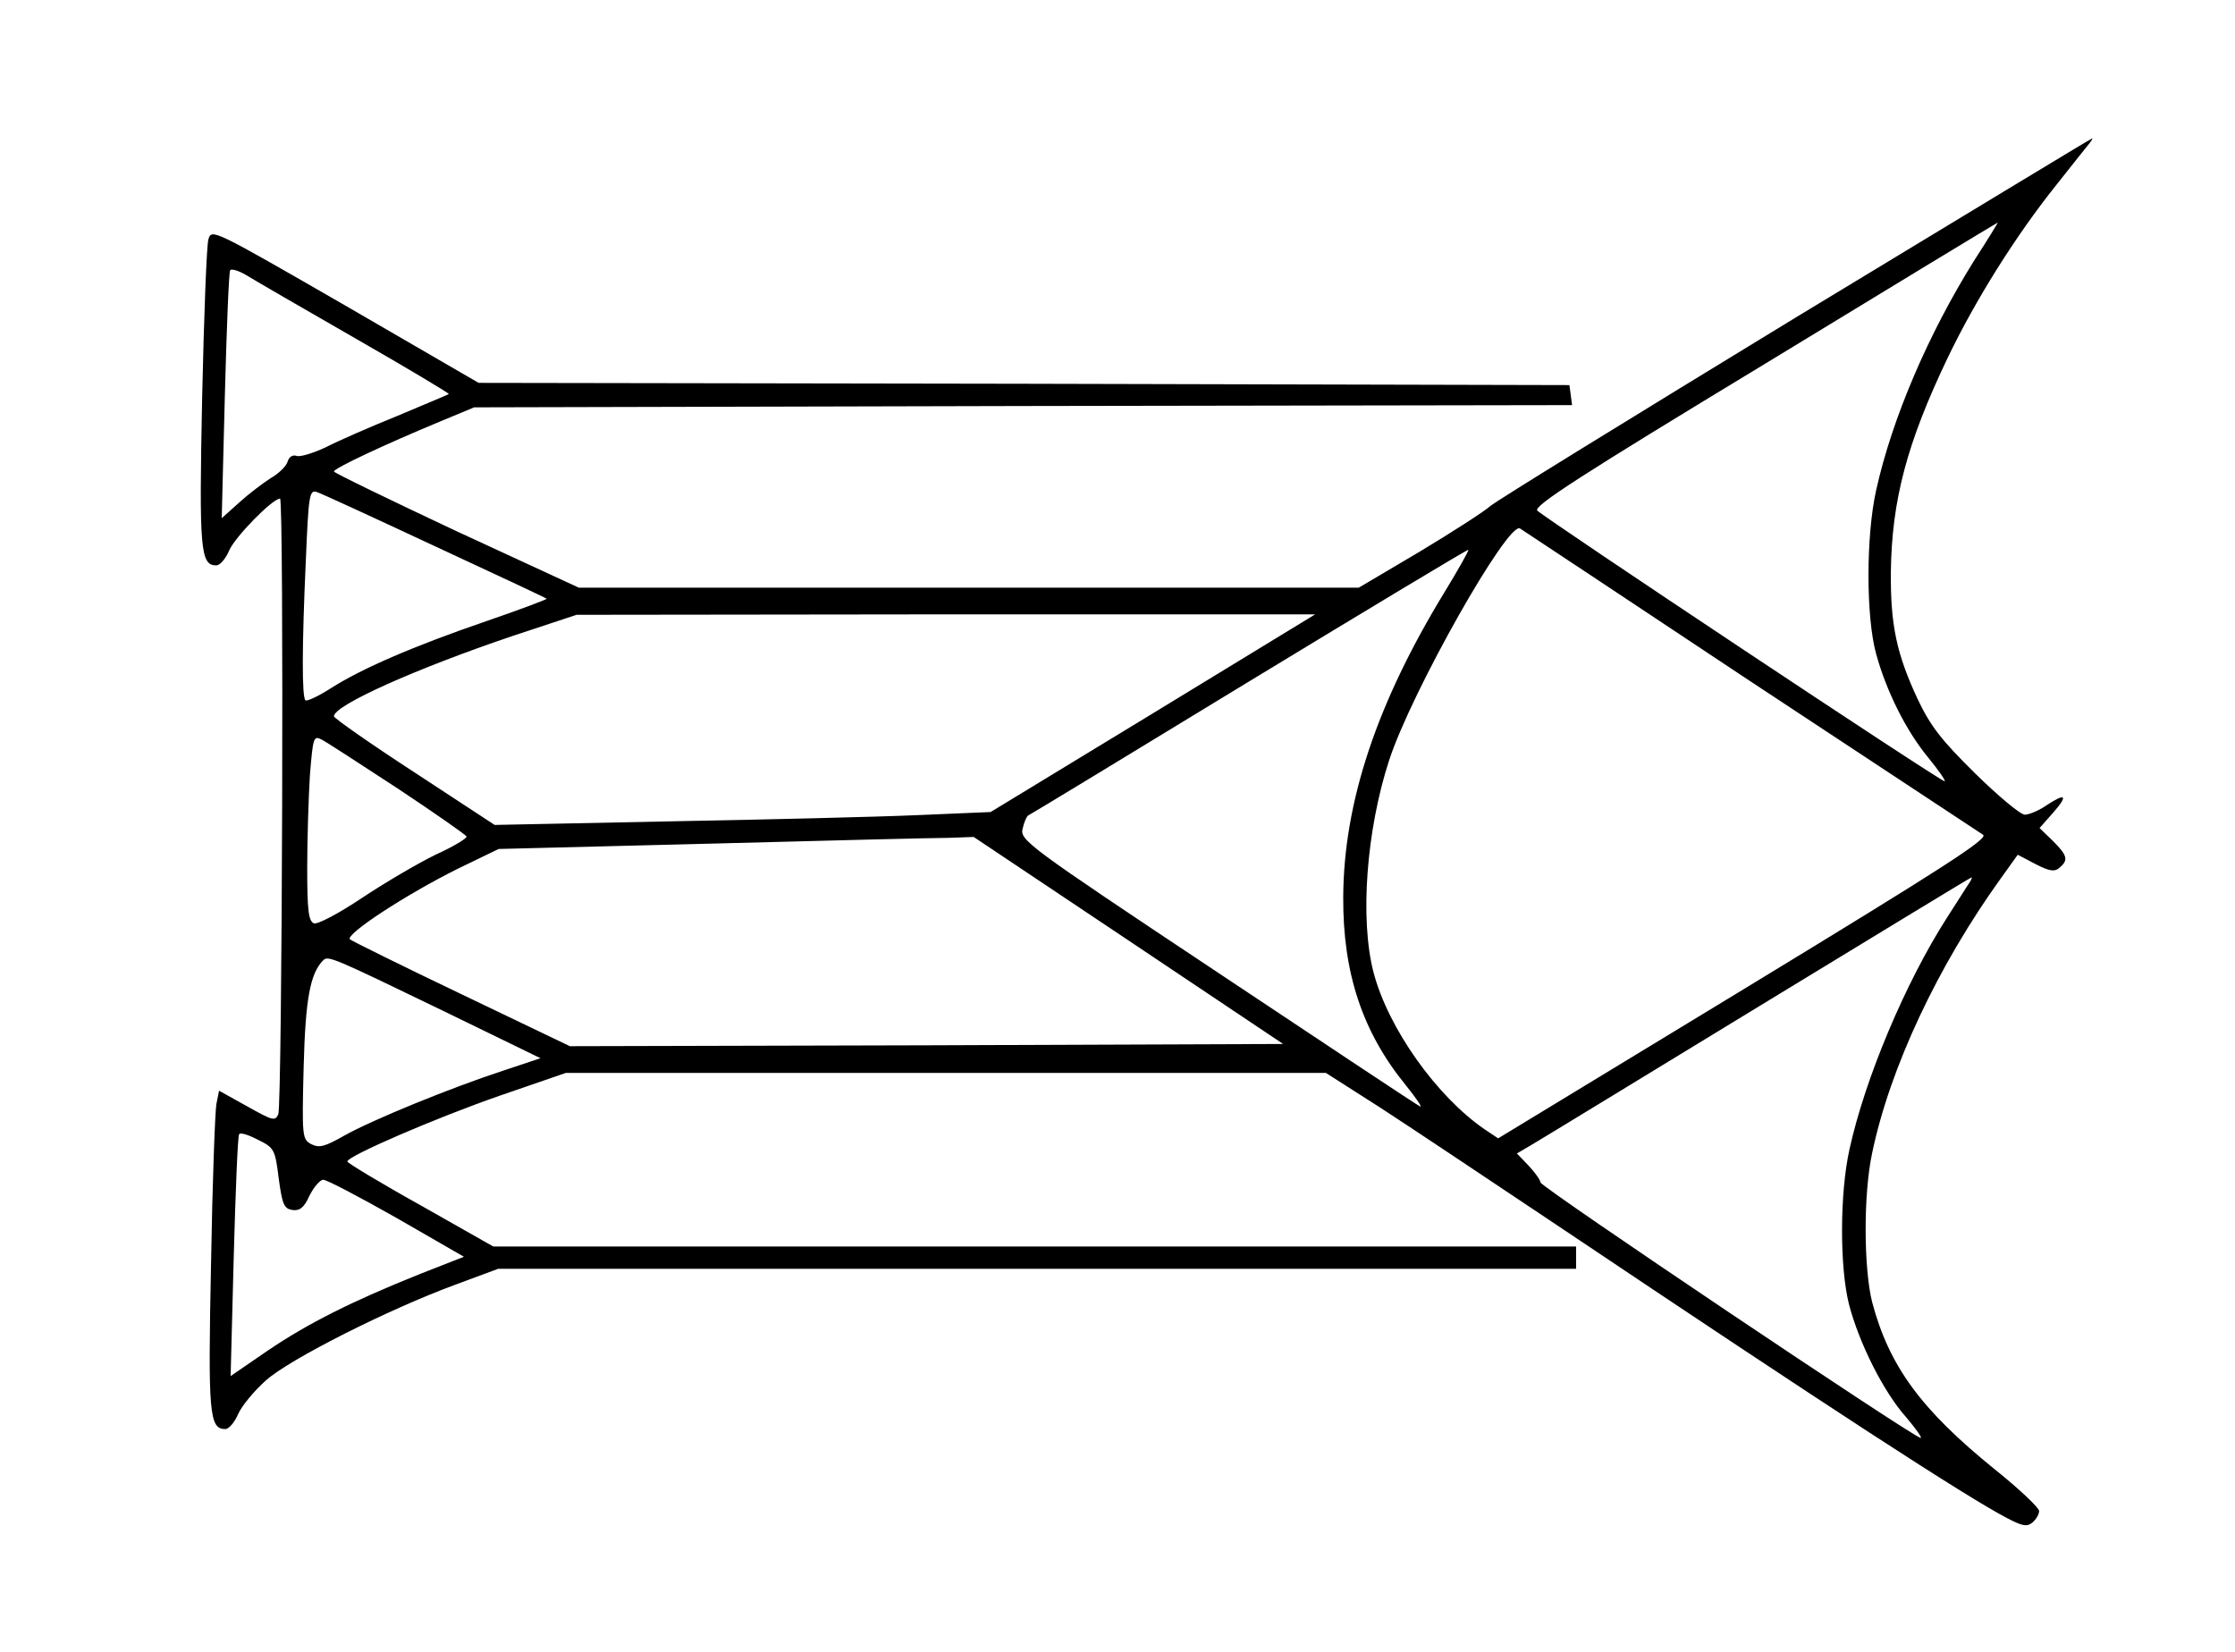 <?xml version="1.0" standalone="no"?>
<!DOCTYPE svg PUBLIC "-//W3C//DTD SVG 20010904//EN"
 "http://www.w3.org/TR/2001/REC-SVG-20010904/DTD/svg10.dtd">
<svg version="1.0" xmlns="http://www.w3.org/2000/svg"
 width="502pt" height="371pt" viewBox="0 0 502 371"
 preserveAspectRatio="xMidYMid meet">
<g transform="translate(0,371) scale(0.1,-0.1)"
fill="#000000" stroke="none">
<path d="M4032 2996 c-364 -222 -673 -412 -685 -423 -12 -11 -83 -57 -158
-102 l-137 -81 -876 0 -876 0 -275 127 c-151 71 -275 131 -275 134 0 7 115 61
238 112 l77 32 1233 3 1233 2 -3 23 -3 22 -1225 3 -1225 2 -300 174 c-297 171
-300 173 -307 148 -4 -14 -10 -174 -14 -356 -7 -342 -4 -376 32 -376 8 0 21
15 29 34 13 30 97 116 114 116 9 0 5 -1362 -4 -1383 -7 -16 -13 -14 -70 18
l-63 35 -6 -30 c-3 -17 -9 -177 -12 -358 -7 -338 -4 -372 32 -372 8 0 21 15
29 34 8 18 36 52 62 75 53 48 278 161 425 215 l97 36 1211 0 1210 0 0 25 0 25
-1216 0 -1216 0 -164 93 c-90 50 -164 95 -164 98 0 12 199 98 343 148 l148 51
854 0 853 0 119 -76 c65 -42 246 -163 403 -268 611 -410 916 -608 1008 -656
34 -18 45 -20 57 -10 8 7 15 18 15 26 0 7 -44 49 -99 93 -167 135 -238 233
-276 376 -19 76 -20 242 0 335 40 192 148 421 289 617 l38 53 40 -21 c31 -16
43 -18 54 -8 20 17 18 27 -15 60 l-30 29 31 35 c34 39 28 45 -17 15 -16 -11
-38 -20 -47 -20 -10 0 -60 42 -112 93 -76 75 -100 106 -129 167 -47 101 -61
166 -60 285 2 161 36 290 128 482 62 129 152 273 244 388 35 44 68 86 74 93 5
6 8 12 6 11 -2 0 -302 -182 -667 -403z m401 127 c-102 -164 -183 -352 -219
-514 -23 -103 -23 -285 0 -368 23 -84 68 -174 118 -234 22 -27 38 -50 36 -52
-4 -4 -894 588 -915 608 -10 10 99 80 510 329 287 175 523 318 524 318 1 0
-23 -39 -54 -87z m-3635 -173 c117 -67 212 -124 210 -125 -2 -2 -54 -23 -115
-49 -62 -25 -135 -57 -162 -71 -28 -13 -57 -22 -65 -19 -8 3 -17 -2 -20 -13
-3 -10 -20 -27 -38 -37 -17 -11 -49 -35 -71 -55 l-39 -35 7 274 c4 151 9 279
12 283 3 4 19 -1 36 -11 18 -11 128 -75 245 -142z m179 -467 c136 -63 249
-116 251 -118 1 -1 -59 -24 -135 -50 -166 -57 -281 -107 -350 -151 -28 -18
-54 -30 -57 -27 -8 8 -8 119 1 316 6 144 8 157 24 152 10 -3 129 -58 266 -122z
m2954 -303 c279 -184 514 -339 523 -345 14 -8 -89 -74 -536 -346 l-553 -336
-30 20 c-108 74 -217 227 -250 353 -31 120 -16 319 35 476 51 156 267 537 294
521 6 -4 239 -158 517 -343z m-687 199 c-152 -249 -226 -472 -227 -684 -1
-170 43 -303 140 -422 25 -31 39 -52 32 -48 -8 4 -213 140 -456 302 -427 284
-443 296 -436 322 3 14 9 27 12 29 3 1 227 137 496 301 270 164 491 297 493
296 2 -1 -23 -45 -54 -96z m-654 -271 l-365 -222 -165 -7 c-91 -4 -341 -10
-557 -14 l-392 -8 -180 118 c-100 65 -181 122 -181 126 0 25 187 108 400 180
l145 48 830 1 829 0 -364 -222z m-1697 -169 c83 -55 153 -104 155 -108 1 -4
-30 -23 -70 -41 -39 -19 -114 -63 -165 -97 -54 -36 -100 -60 -108 -57 -12 5
-15 29 -15 124 0 64 3 158 6 208 7 85 8 90 26 81 10 -5 87 -55 171 -110z
m1641 -341 l348 -233 -801 -3 -801 -2 -242 116 c-134 64 -247 120 -252 124
-11 11 123 99 241 158 l93 45 477 12 c263 7 503 13 534 13 l56 2 347 -232z
m1890 130 c-5 -7 -28 -44 -52 -81 -92 -144 -183 -359 -218 -519 -22 -99 -22
-265 -1 -348 23 -88 78 -197 128 -253 22 -26 37 -47 33 -47 -14 0 -854 564
-854 574 0 5 -12 22 -26 37 l-27 28 34 20 c19 11 248 151 509 310 261 159 476
290 478 290 2 1 0 -5 -4 -11z m-3432 -287 l222 -108 -84 -28 c-119 -39 -295
-111 -357 -146 -44 -25 -56 -28 -74 -19 -20 11 -21 16 -17 173 4 155 15 211
44 240 11 11 22 6 266 -112z m-366 -378 c8 -59 12 -68 31 -71 16 -2 26 5 38
32 10 20 24 36 31 36 8 0 82 -39 165 -86 l151 -87 -97 -38 c-155 -62 -254
-112 -344 -173 l-83 -57 7 268 c4 147 9 271 12 275 2 5 21 -1 42 -12 37 -18
39 -22 47 -87z"/>
</g>
</svg>
